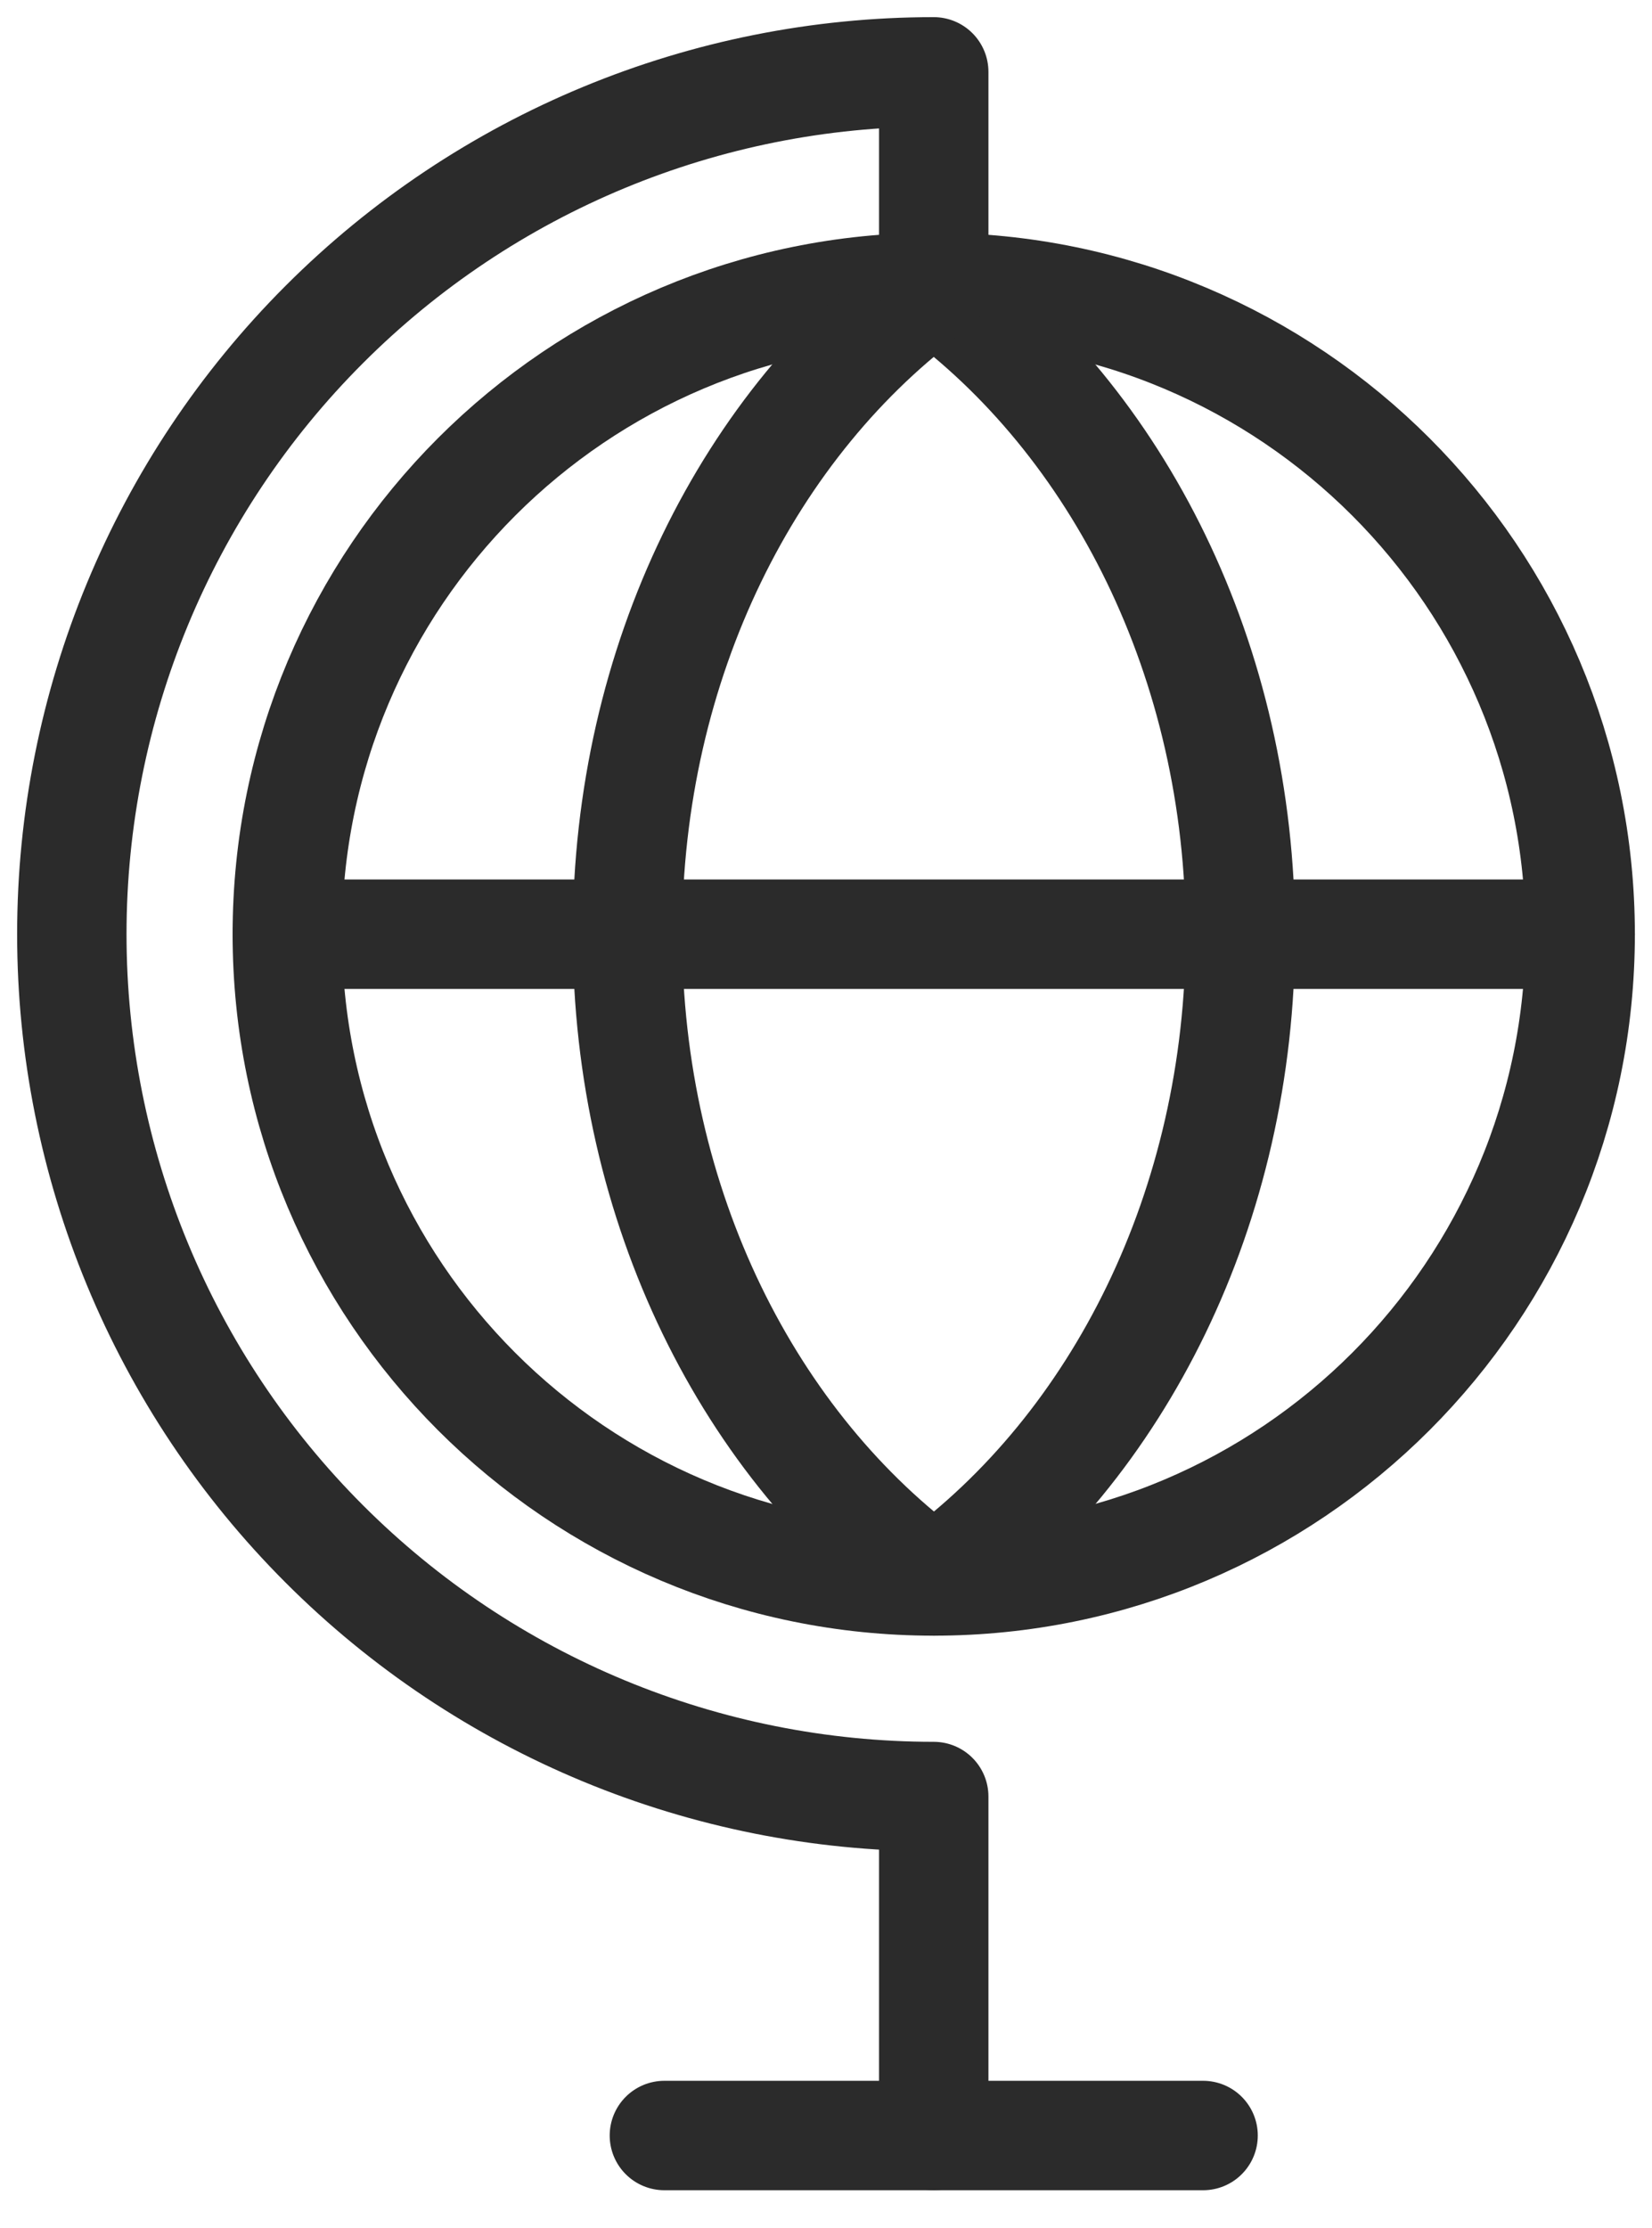 <svg width="23" height="31" viewBox="0 0 23 31" fill="none" xmlns="http://www.w3.org/2000/svg">
<path d="M13 22C17.971 22 22 17.971 22 13C22 8.029 17.971 4 13 4C8.029 4 4 8.029 4 13C4 17.971 8.029 22 13 22Z" stroke="#2B2B2B" stroke-width="1.523" stroke-linecap="round" stroke-linejoin="round"/>
<path d="M13 4C10.441 5.865 8.736 9.198 8.736 12.999C8.736 16.8 10.441 20.135 13.003 22C15.564 20.135 17.269 16.802 17.269 12.999C17.269 9.196 15.561 5.865 13 4Z" stroke="#2B2B2B" stroke-width="1.523" stroke-linecap="round" stroke-linejoin="round"/>
<path d="M13 29.717V25C9.817 25 6.765 23.736 4.515 21.485C2.264 19.235 1 16.183 1 13C1 9.817 2.264 6.765 4.515 4.515C6.765 2.264 9.817 1 13 1V4" stroke="#2B2B2B" stroke-width="1.523" stroke-linecap="round" stroke-linejoin="round"/>
<path d="M16.75 29.717H9.25" stroke="#2B2B2B" stroke-width="1.523" stroke-linecap="round" stroke-linejoin="round"/>
<path d="M22 13H4" stroke="#2B2B2B" stroke-width="1.523" stroke-linecap="round" stroke-linejoin="round"/>
</svg>
